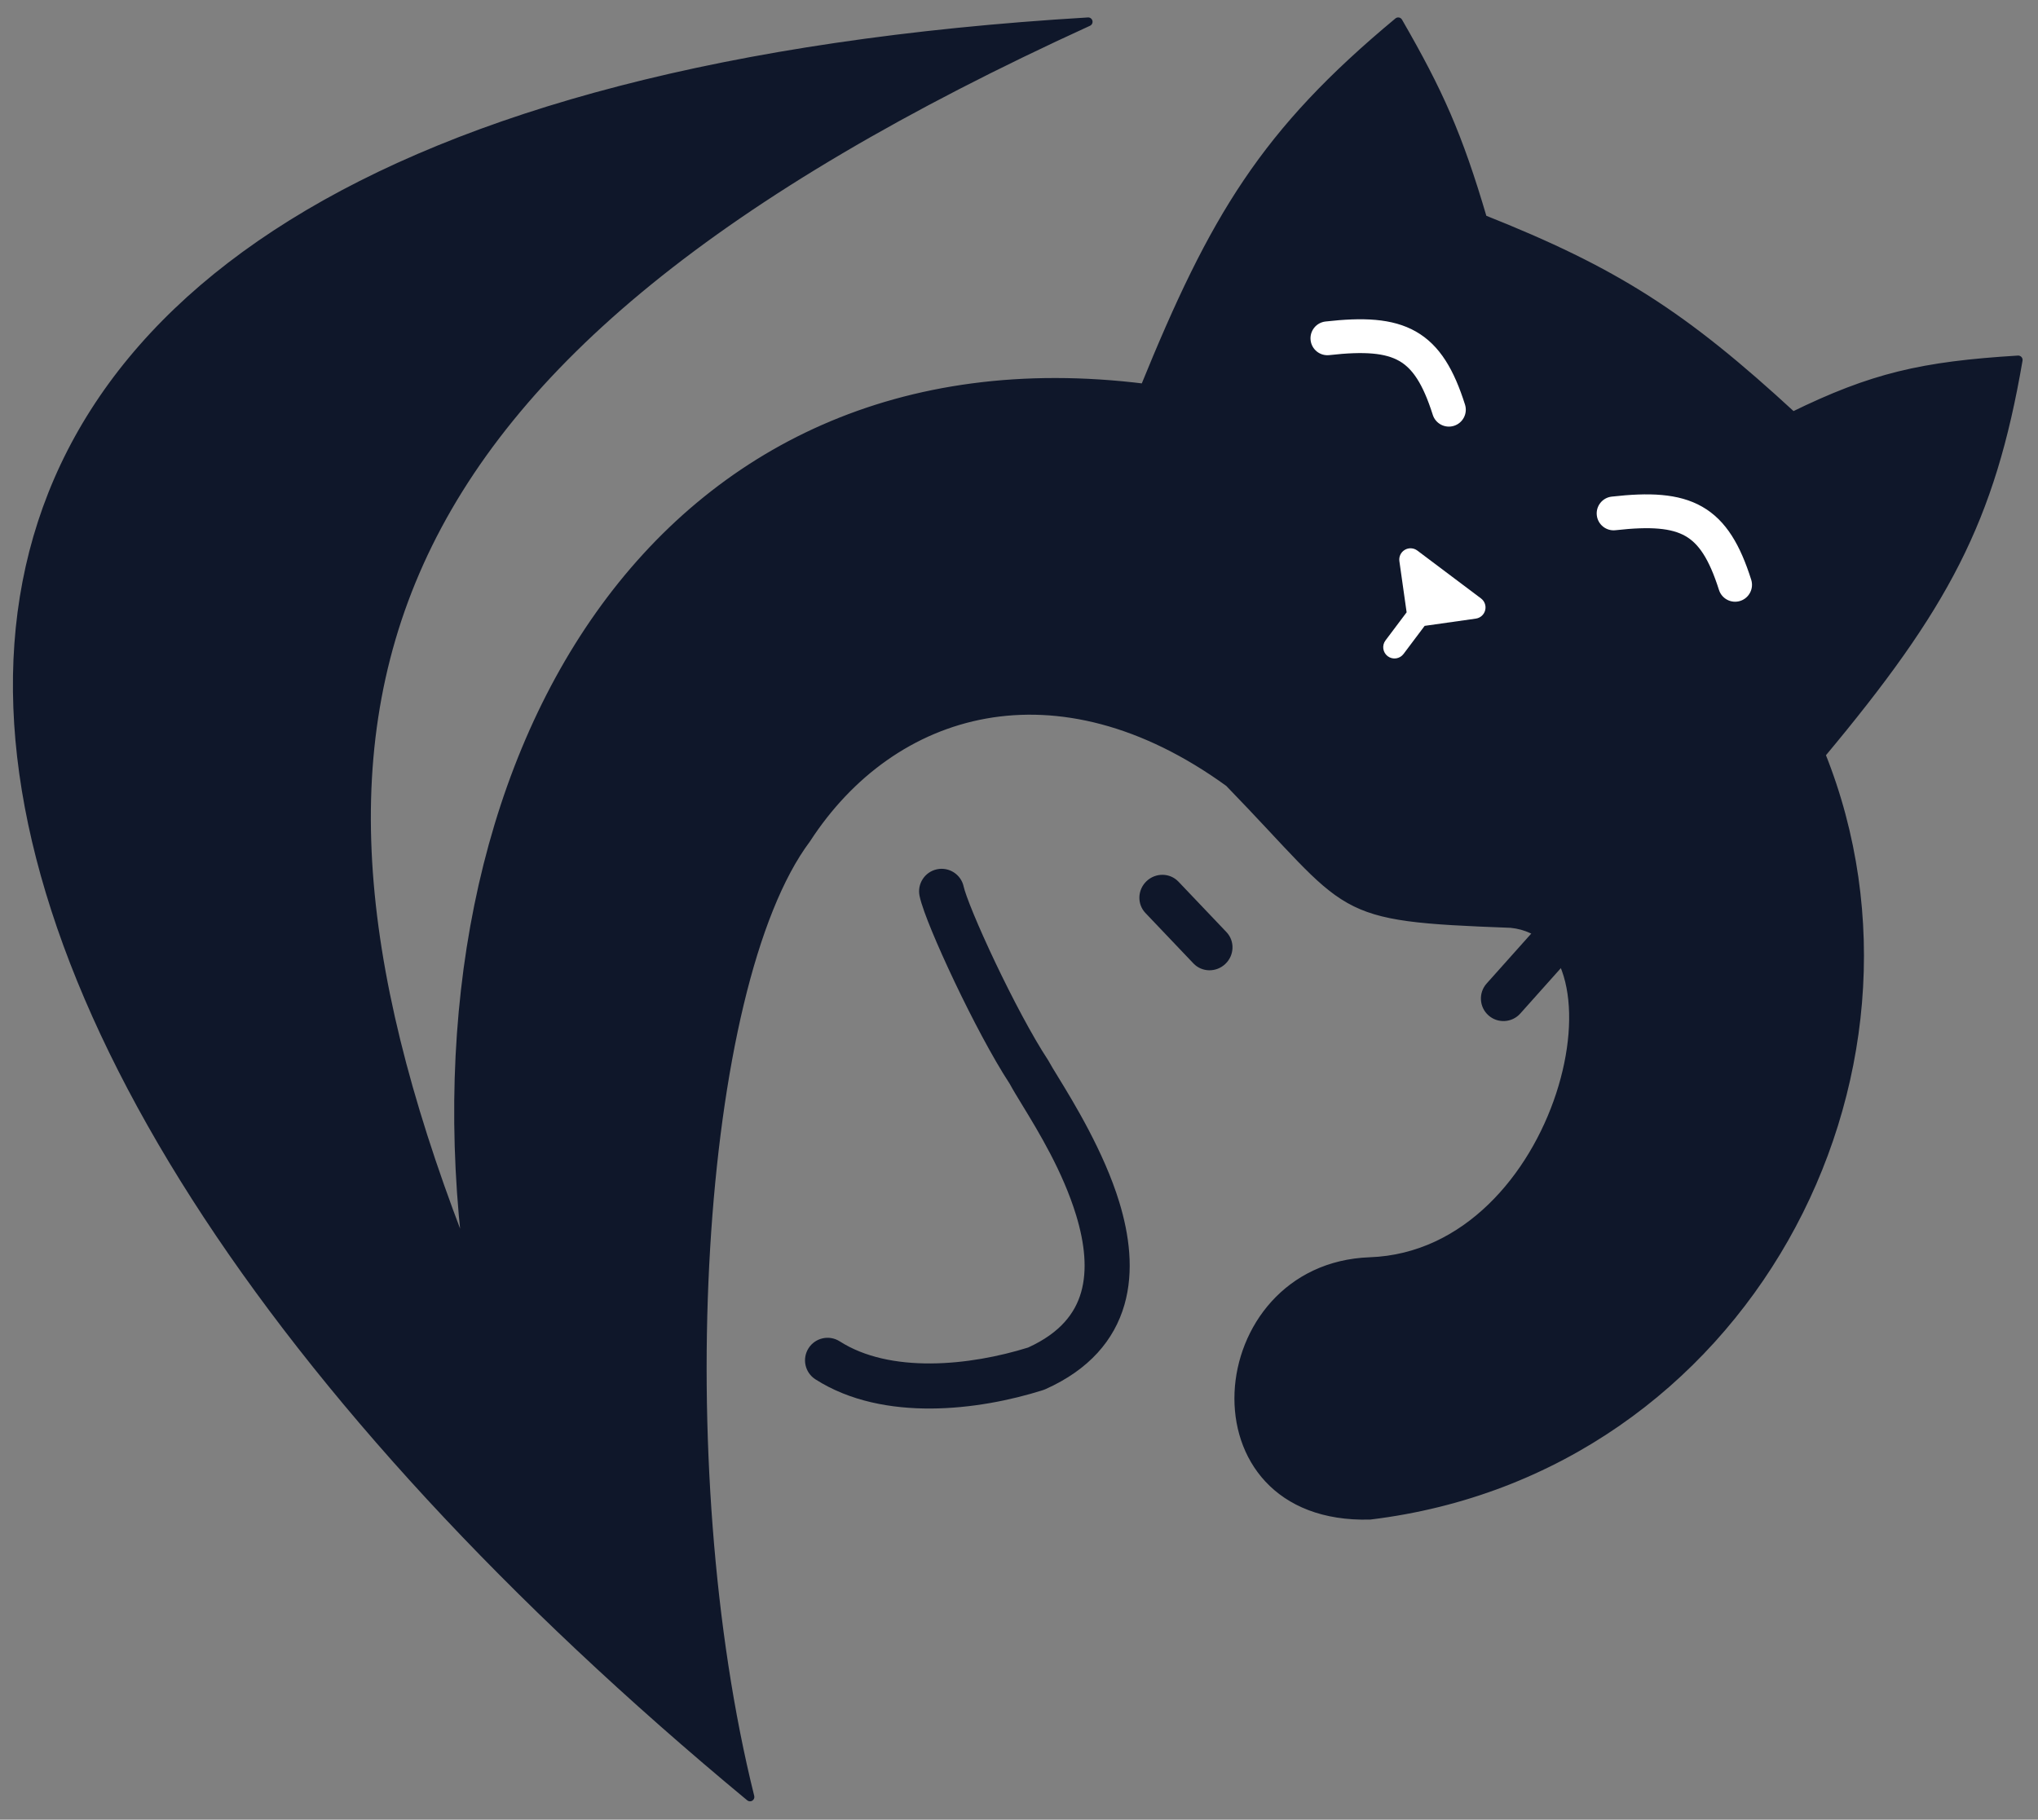 <svg width="187" height="167" viewBox="0 0 187 167" fill="none" xmlns="http://www.w3.org/2000/svg">
<rect x="0" y="0" width="187" height="167" fill="#808080" stroke="none"/>
<path fill-rule="evenodd" clip-rule="evenodd" d="M143.732 85.168C144.584 85.929 144.658 87.237 143.897 88.089L139.495 93.017C138.734 93.869 137.427 93.943 136.574 93.182C135.722 92.421 135.648 91.113 136.409 90.261L140.811 85.333C141.572 84.481 142.88 84.407 143.732 85.168Z" fill="#0F172A"/>
<path fill-rule="evenodd" clip-rule="evenodd" d="M105.204 80.867C106.04 80.073 107.35 80.093 108.13 80.913L112.534 85.541C113.314 86.361 113.268 87.67 112.432 88.464C111.596 89.259 110.286 89.238 109.506 88.419L105.102 83.79C104.322 82.97 104.368 81.662 105.204 80.867Z" fill="#0F172A"/>
<path fill-rule="evenodd" clip-rule="evenodd" d="M85.969 79.779C87.087 79.541 88.186 80.253 88.425 81.371C88.498 81.716 88.796 82.579 89.342 83.898C89.863 85.16 90.553 86.703 91.326 88.329C92.883 91.603 94.724 95.099 96.162 97.281C96.2 97.339 96.235 97.398 96.267 97.459C96.408 97.728 96.685 98.18 97.052 98.779C98.486 101.119 101.29 105.694 102.702 110.325C103.609 113.299 104.072 116.626 103.173 119.749C102.243 122.982 99.937 125.699 95.92 127.493C95.848 127.525 95.775 127.553 95.7 127.577C92.724 128.519 89.089 129.243 85.439 129.266C81.806 129.288 77.991 128.614 74.82 126.586C73.858 125.971 73.576 124.691 74.192 123.729C74.807 122.766 76.087 122.485 77.049 123.1C79.313 124.548 82.247 125.148 85.414 125.128C88.521 125.109 91.692 124.494 94.338 123.668C97.307 122.314 98.651 120.503 99.197 118.604C99.782 116.572 99.539 114.139 98.744 111.532C97.52 107.517 95.29 103.86 93.79 101.401C93.323 100.634 92.926 99.983 92.653 99.475C91.066 97.049 89.153 93.394 87.589 90.105C86.793 88.431 86.073 86.821 85.518 85.479C84.987 84.195 84.542 83.001 84.378 82.234C84.14 81.117 84.852 80.018 85.969 79.779Z" fill="#0F172A"/>
<path d="M73.99 76.993C63.894 90.468 61.202 134.295 68.818 164.916C-19.147 92.04 -32.492 9.908 99.85 2C32.017 32.999 23.008 65.385 42.958 115.783C37.147 70.024 60.25 30.019 105.022 35.618C111.4 19.931 116.066 12.161 128.295 2C132.011 8.445 133.773 12.356 136.053 20.102C148.239 24.941 154.452 28.936 164.499 38.204C171.799 34.627 176.367 33.569 185.187 33.032C182.664 47.765 178.426 55.656 167.085 69.235C178.935 98.746 160.072 134.885 125.709 139.056C108.669 139.537 110.666 116.32 125.709 115.783C143.443 115.144 150.231 85.916 138.639 84.751C122.059 84.126 124.351 83.742 112.78 71.821C96.981 60.365 81.872 64.834 73.99 76.993Z" fill="#0F172A"/>
<path d="M68.818 164.916L68.563 165.224C68.696 165.334 68.885 165.347 69.031 165.255C69.177 165.163 69.248 164.987 69.206 164.82L68.818 164.916ZM73.99 76.993L74.31 77.233C74.316 77.226 74.321 77.218 74.326 77.211L73.99 76.993ZM112.78 71.821L113.067 71.543C113.051 71.526 113.033 71.511 113.014 71.497L112.78 71.821ZM138.639 84.751L138.679 84.353C138.671 84.352 138.663 84.352 138.654 84.351L138.639 84.751ZM125.709 115.783L125.724 116.182H125.724L125.709 115.783ZM125.709 139.056L125.721 139.456C125.733 139.456 125.745 139.455 125.758 139.453L125.709 139.056ZM167.085 69.235L166.778 68.979C166.683 69.092 166.659 69.248 166.714 69.384L167.085 69.235ZM185.187 33.032L185.581 33.099C185.602 32.979 185.566 32.855 185.484 32.765C185.403 32.674 185.284 32.625 185.162 32.632L185.187 33.032ZM164.499 38.204L164.228 38.498C164.349 38.609 164.527 38.635 164.675 38.563L164.499 38.204ZM136.053 20.102L135.67 20.215C135.704 20.333 135.791 20.428 135.906 20.474L136.053 20.102ZM128.295 2L128.642 1.8C128.583 1.698 128.482 1.627 128.366 1.606C128.25 1.585 128.13 1.617 128.04 1.692L128.295 2ZM105.022 35.618L104.972 36.014C105.152 36.037 105.324 35.936 105.392 35.768L105.022 35.618ZM42.958 115.783L42.586 115.93C42.66 116.117 42.863 116.22 43.058 116.17C43.253 116.12 43.38 115.932 43.355 115.732L42.958 115.783ZM99.85 2L100.016 2.364C100.191 2.284 100.284 2.09 100.238 1.903C100.191 1.716 100.018 1.589 99.826 1.601L99.85 2ZM69.206 164.82C65.41 149.556 64.18 130.986 65.161 114.548C65.652 106.331 66.694 98.657 68.24 92.203C69.789 85.74 71.835 80.537 74.31 77.233L73.67 76.753C71.097 80.187 69.02 85.515 67.463 92.016C65.903 98.527 64.855 106.249 64.362 114.501C63.378 131.001 64.61 149.655 68.43 165.013L69.206 164.82ZM74.326 77.211C78.215 71.21 83.873 67.128 90.487 65.945C97.098 64.762 104.716 66.468 112.545 72.145L113.014 71.497C105.044 65.718 97.209 63.93 90.346 65.157C83.485 66.385 77.647 70.616 73.654 76.775L74.326 77.211ZM112.493 72.1C113.936 73.587 115.164 74.895 116.241 76.047C117.316 77.198 118.244 78.197 119.083 79.061C120.76 80.789 122.109 82.009 123.635 82.87C126.684 84.593 130.37 84.84 138.624 85.151L138.654 84.351C130.328 84.038 126.871 83.78 124.028 82.174C122.607 81.371 121.324 80.221 119.657 78.504C118.825 77.646 117.904 76.655 116.825 75.501C115.748 74.347 114.516 73.035 113.067 71.543L112.493 72.1ZM138.599 85.149C141.278 85.418 142.925 87.292 143.615 90.097C144.308 92.917 144.008 96.621 142.791 100.34C140.352 107.795 134.322 115.072 125.695 115.383L125.724 116.182C134.831 115.854 141.062 108.198 143.552 100.589C144.799 96.776 145.131 92.914 144.392 89.906C143.648 86.883 141.796 84.666 138.679 84.353L138.599 85.149ZM125.695 115.383C117.928 115.66 113.535 121.803 113.278 127.784C113.15 130.779 114.054 133.763 116.112 135.971C118.177 138.186 121.365 139.579 125.721 139.456L125.698 138.657C121.534 138.774 118.581 137.446 116.698 135.426C114.808 133.399 113.957 130.636 114.077 127.819C114.32 122.177 118.447 116.442 125.724 116.182L125.695 115.383ZM125.758 139.453C160.396 135.248 179.399 98.827 167.456 69.086L166.714 69.384C178.472 98.665 159.748 134.521 125.661 138.659L125.758 139.453ZM167.392 69.492C173.069 62.694 176.987 57.299 179.8 51.747C182.615 46.19 184.315 40.493 185.581 33.099L184.792 32.964C183.536 40.303 181.856 45.919 179.086 51.385C176.314 56.857 172.442 62.197 166.778 68.979L167.392 69.492ZM185.162 32.632C176.3 33.172 171.678 34.24 164.323 37.844L164.675 38.563C171.919 35.013 176.435 33.965 185.211 33.431L185.162 32.632ZM164.77 37.91C154.689 28.611 148.435 24.589 136.201 19.73L135.906 20.474C148.042 25.294 154.214 29.261 164.228 38.498L164.77 37.91ZM136.437 19.989C134.148 12.211 132.372 8.271 128.642 1.8L127.949 2.2C131.65 8.619 133.399 12.501 135.67 20.215L136.437 19.989ZM128.04 1.692C121.904 6.79 117.652 11.3 114.133 16.513C110.617 21.721 107.844 27.616 104.651 35.467L105.392 35.768C108.579 27.933 111.327 22.099 114.796 16.961C118.262 11.826 122.457 7.371 128.551 2.308L128.04 1.692ZM105.071 35.221C82.54 32.403 65.427 41.068 54.695 56.21C43.977 71.332 39.647 92.881 42.561 115.833L43.355 115.732C40.459 92.925 44.774 71.592 55.348 56.672C65.908 41.772 82.732 33.233 104.972 36.014L105.071 35.221ZM43.33 115.635C33.369 90.472 30.679 69.904 38.85 51.781C47.027 33.645 66.126 17.852 100.016 2.364L99.683 1.636C65.742 17.148 46.419 33.046 38.121 51.452C29.816 69.872 32.597 90.696 42.586 115.93L43.33 115.635ZM99.826 1.601C66.707 3.58 42.652 10.204 26.588 20.204C10.507 30.214 2.435 43.609 1.32 59.066C0.206 74.5 6.03 91.932 17.609 110.043C29.19 128.159 46.549 146.986 68.563 165.224L69.073 164.608C47.104 146.407 29.808 127.64 18.283 109.612C6.755 91.58 1.021 74.321 2.118 59.124C3.213 43.95 11.121 30.774 27.011 20.883C42.916 10.982 66.821 4.374 99.874 2.399L99.826 1.601Z" fill="#0F172A"/>
<path fill-rule="evenodd" clip-rule="evenodd" d="M128.382 33.123C127.131 32.411 125.265 32.217 121.973 32.59C121.121 32.686 120.353 32.074 120.257 31.222C120.16 30.371 120.773 29.602 121.624 29.506C124.99 29.126 127.739 29.186 129.918 30.427C132.152 31.699 133.431 33.999 134.424 37.131C134.683 37.948 134.231 38.82 133.414 39.079C132.597 39.338 131.725 38.886 131.466 38.069C130.543 35.157 129.577 33.804 128.382 33.123Z" fill="white"/>
<path fill-rule="evenodd" clip-rule="evenodd" d="M154.643 49.194C153.391 48.481 151.526 48.288 148.233 48.66C147.382 48.756 146.614 48.144 146.517 47.293C146.421 46.441 147.033 45.673 147.885 45.577C151.25 45.196 154 45.256 156.178 46.497C158.413 47.77 159.692 50.069 160.685 53.202C160.944 54.018 160.492 54.891 159.675 55.15C158.858 55.408 157.986 54.956 157.727 54.139C156.803 51.227 155.838 49.874 154.643 49.194Z" fill="white"/>
<path d="M135.273 55.748L129.427 51.353L130.152 56.474L135.273 55.748Z" fill="white"/>
<path fill-rule="evenodd" clip-rule="evenodd" d="M128.9 50.462C129.26 50.25 129.713 50.275 130.048 50.526L135.894 54.921C136.228 55.173 136.378 55.601 136.274 56.006C136.17 56.411 135.832 56.714 135.418 56.772L130.721 57.438L128.781 60.019C128.438 60.475 127.789 60.567 127.333 60.224C126.876 59.881 126.784 59.232 127.127 58.776L129.067 56.195L128.402 51.498C128.343 51.084 128.54 50.675 128.9 50.462ZM131.031 55.305L132.655 55.074L130.801 53.681L131.031 55.305Z" fill="white"/>
</svg>
